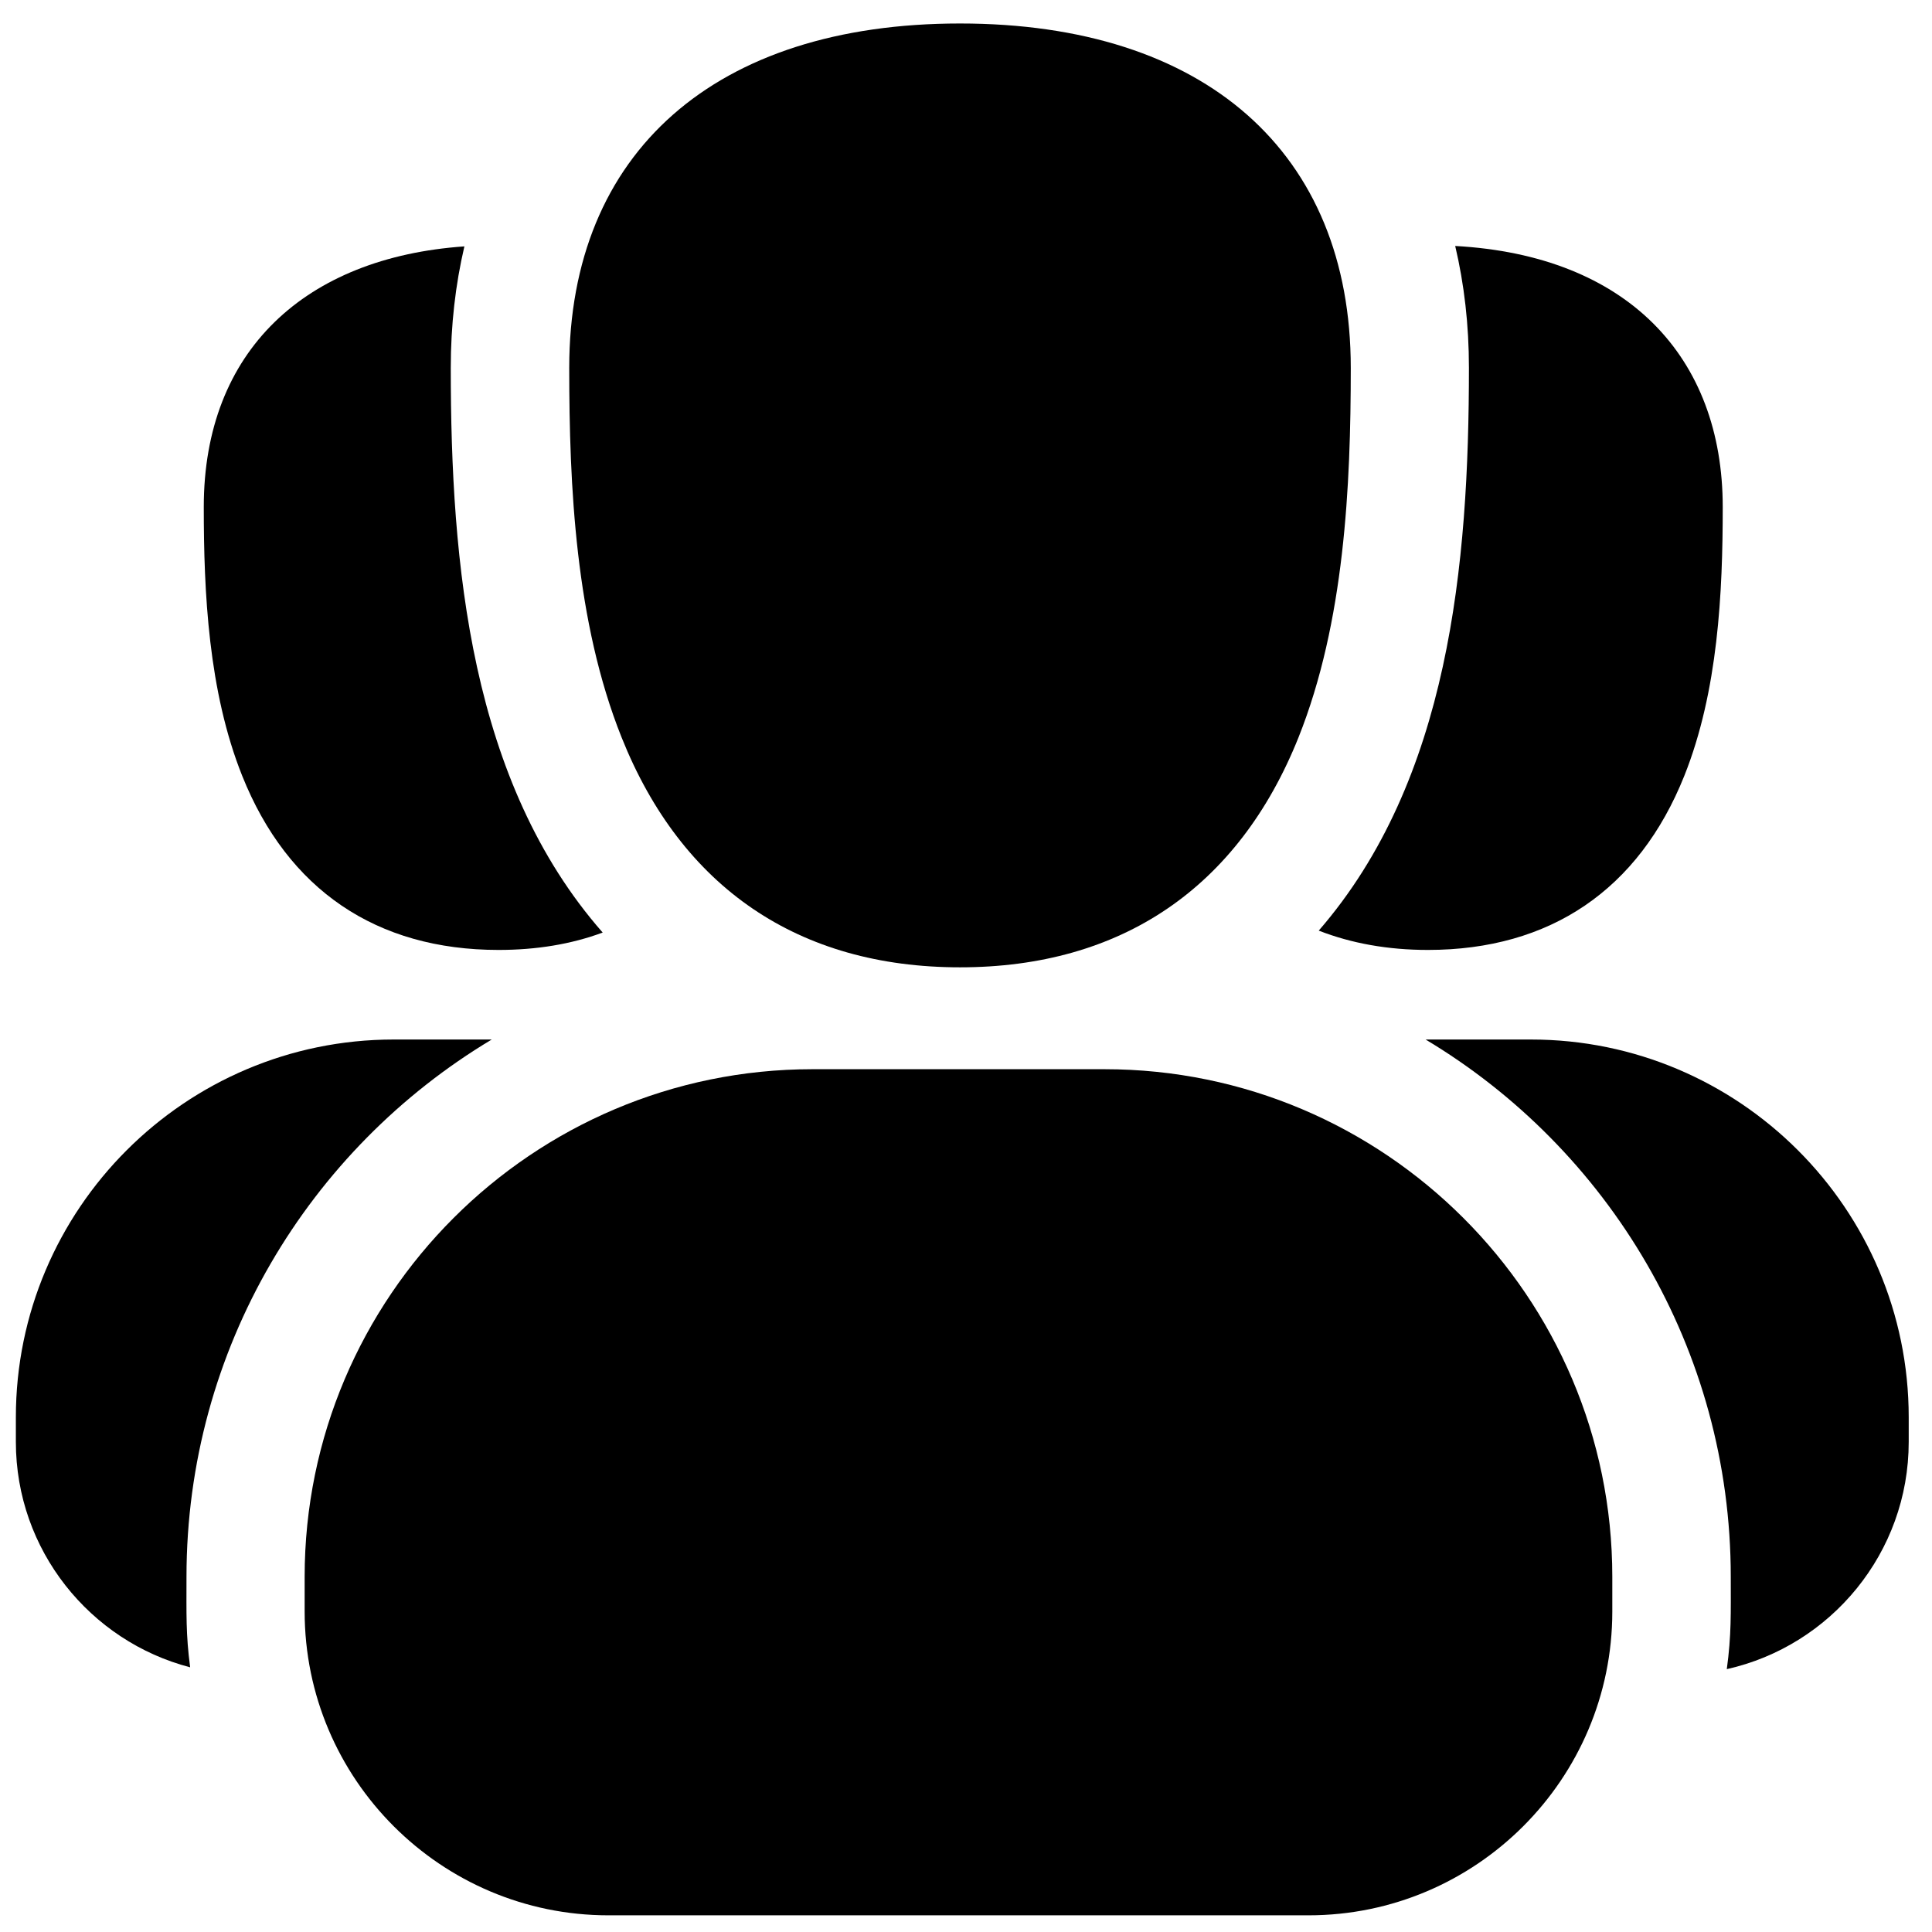 <svg width="19" height="19" viewBox="0 0 19 19" fill="none" xmlns="http://www.w3.org/2000/svg">
<g clip-path="url(#clip0_1862_2566)">
<path d="M9.441 9.513C11.027 9.513 12.178 8.731 12.77 7.252C13.223 6.117 13.284 4.778 13.284 3.618C13.284 1.497 11.848 0.231 9.441 0.231C7.034 0.231 5.598 1.497 5.598 3.618C5.598 4.778 5.659 6.117 6.113 7.252C6.704 8.731 7.855 9.513 9.441 9.513Z" fill="black"/>
<path d="M10.863 10.515H7.989C5.236 10.515 2.996 12.754 2.996 15.507V15.848C2.996 17.496 4.336 18.836 5.984 18.836H12.868C14.516 18.836 15.856 17.496 15.856 15.848V15.507C15.856 12.754 13.616 10.515 10.863 10.515V10.515Z" fill="black"/>
<path d="M14.446 3.617C14.446 5.552 14.253 7.673 12.969 9.152C13.289 9.277 13.648 9.342 14.043 9.342C15.244 9.342 16.116 8.75 16.564 7.63C16.897 6.797 16.942 5.826 16.942 4.986C16.942 3.512 16.006 2.512 14.311 2.419C14.4 2.796 14.446 3.196 14.446 3.617V3.617Z" fill="black"/>
<path d="M4.903 9.342C5.277 9.342 5.62 9.285 5.927 9.171C4.626 7.69 4.433 5.55 4.433 3.618C4.433 3.198 4.479 2.799 4.567 2.423C3.004 2.532 2.004 3.448 2.004 4.986C2.004 5.826 2.049 6.797 2.382 7.63C2.83 8.75 3.701 9.342 4.903 9.342V9.342Z" fill="black"/>
<path d="M1.834 15.507C1.834 13.265 3.039 11.299 4.836 10.223H3.871C1.823 10.223 0.156 11.889 0.156 13.938V14.18C0.156 15.244 0.885 16.141 1.87 16.397C1.827 16.072 1.834 15.873 1.834 15.507V15.507Z" fill="black"/>
<path d="M15.056 10.223H14.02C15.816 11.299 17.021 13.265 17.021 15.507C17.021 15.87 17.028 16.078 16.982 16.415C18.005 16.186 18.771 15.271 18.771 14.18V13.938C18.771 11.889 17.104 10.223 15.056 10.223Z" fill="black"/>
</g>
<defs>
<clipPath id="clip0_1862_2566">
<rect width="18.614" height="18.614" fill="white" transform="translate(0.156 0.227)"/>
</clipPath>
</defs>
</svg>
